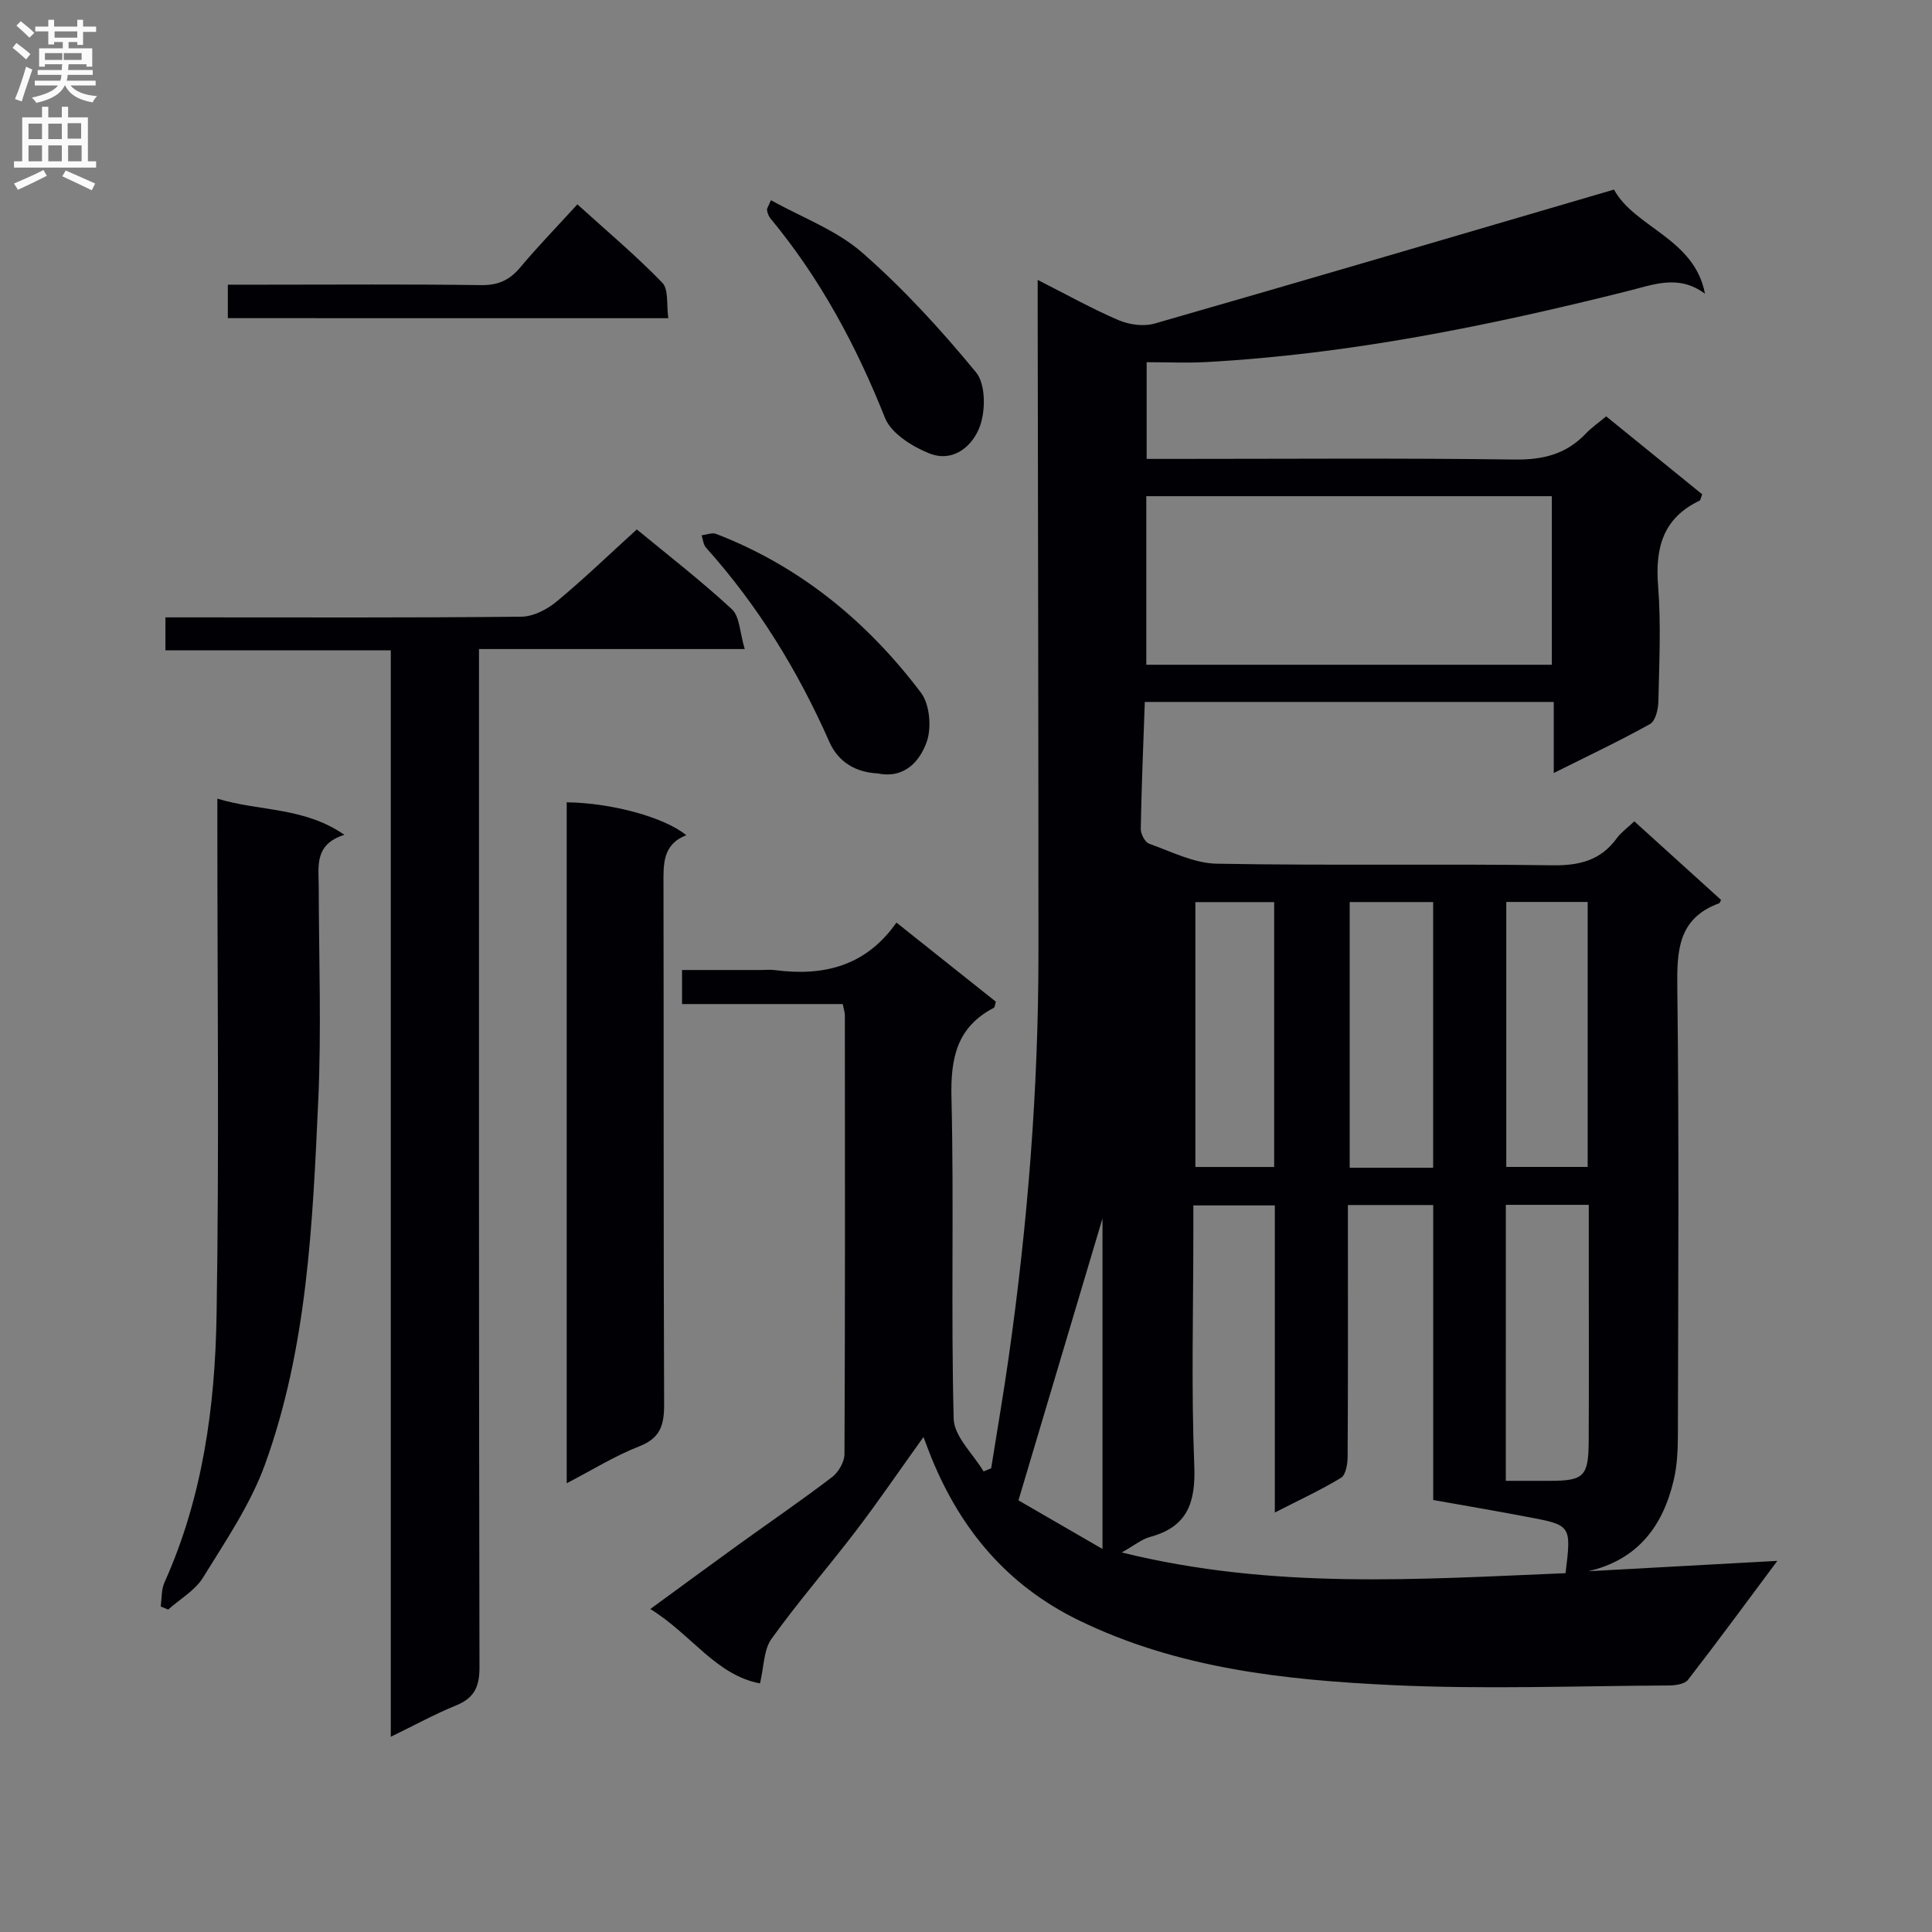 <svg enable-background="new 0 0 400 400" viewBox="0 0 400 400" xmlns="http://www.w3.org/2000/svg"><rect x="0" y="0" width="400" height="400" fill="#808080" stroke="none"/><g fill="#010105"><path d="m174.48 207.88c-11.2 0-22.14 0-33.27 0 0-2.35 0-4.3 0-7.05h16.23c1 0 2.01-.11 3 .02 9.98 1.3 18.77-.73 25.16-9.84 7.26 5.78 13.97 11.12 20.58 16.38-.21.69-.21 1.17-.42 1.27-7.67 3.99-8.97 10.42-8.77 18.61.54 22.15-.12 44.33.46 66.48.1 3.68 4.03 7.26 6.19 10.89.52-.21 1.04-.43 1.57-.64 1.21-7.65 2.53-15.28 3.62-22.94 3.94-27.7 6.16-55.53 6.17-83.52.01-44.45-.1-88.91-.16-133.36 0-1.77 0-3.54 0-6.23 6.11 3.09 11.31 6.02 16.76 8.34 2.21.94 5.2 1.35 7.45.7 31.55-9.06 63.04-18.35 95.11-27.74 4.3 7.9 16.67 10.09 18.84 21.57-5.45-4.08-10.69-1.88-15.99-.56-28.69 7.19-57.62 13.08-87.25 14.7-3.98.22-7.98.03-12.36.03v20.02h5.22c23.66 0 47.33-.19 70.99.13 5.9.08 10.7-1.13 14.74-5.4 1.13-1.19 2.52-2.14 4.19-3.54 6.7 5.44 13.34 10.83 19.88 16.14-.29.73-.33 1.21-.55 1.32-7.55 3.6-9.2 9.74-8.58 17.61.63 7.95.23 15.99.06 23.98-.03 1.61-.61 4.02-1.73 4.65-6.21 3.47-12.66 6.51-19.93 10.14 0-5.41 0-9.95 0-14.71-28.45 0-56.2 0-84.67 0-.31 8.79-.68 17.52-.84 26.27-.02 1.05.88 2.77 1.74 3.08 4.6 1.64 9.3 4.06 14 4.14 23.16.42 46.33 0 69.48.33 5.63.08 10.02-1.02 13.37-5.64.86-1.18 2.13-2.07 3.6-3.46 6.07 5.5 12.04 10.91 17.96 16.27-.23.41-.28.65-.39.69-8.51 3.11-8.77 9.76-8.67 17.55.38 30.82.18 61.66.12 92.48-.01 3.14-.15 6.36-.86 9.39-2.25 9.57-7.46 16.51-17.71 18.88 12.75-.7 25.5-1.4 39.16-2.15-6.39 8.57-12.34 16.68-18.5 24.63-.7.9-2.62 1.16-3.98 1.17-19.12.09-38.27.83-57.34-.08-22.23-1.06-44.38-3.43-64.92-13.47-14.69-7.19-24.3-18.68-30.37-33.53-.49-1.19-.92-2.4-1.68-4.36-4.91 6.85-9.26 13.24-13.94 19.38-5.75 7.54-12 14.71-17.52 22.41-1.63 2.26-1.55 5.75-2.38 9.22-9.16-1.73-14.19-10.15-22.71-15.4 6.53-4.77 12.34-9.05 18.2-13.28 6.48-4.67 13.08-9.19 19.43-14.03 1.33-1.02 2.57-3.15 2.57-4.78.14-30.33.1-60.66.08-90.98-.02-.48-.2-.95-.44-2.18zm122.25 102.68c0-19.43 0-40.18 0-61.07-6.04 0-11.6 0-17.66 0v5.68c0 15.49.04 30.98-.06 46.48-.01 1.48-.38 3.71-1.36 4.31-4.2 2.55-8.69 4.62-13.71 7.19 0-21.62 0-42.52 0-63.58-5.81 0-11.18 0-16.87 0v5.83c0 15.99-.45 32 .19 47.97.31 7.66-1.34 12.73-9.16 14.84-1.73.47-3.25 1.75-5.85 3.21 31.33 7.75 61.65 5.53 91.88 4.29 1.21-9.9 1.21-9.94-7.84-11.64-6.17-1.18-12.35-2.23-19.56-3.51zm-59.4-207.83v34.9h83.96c0-11.77 0-23.18 0-34.9-28.17 0-56.03 0-83.96 0zm74.43 203.86c3.19 0 6.16.01 9.13 0 7.02-.01 7.98-.91 8.03-8.11.07-11.48.02-22.97.02-34.45 0-4.78 0-9.55 0-14.58-5.99 0-11.4 0-17.17 0-.01 18.91-.01 37.64-.01 57.14zm-15.04-64.82c0-18.55 0-36.6 0-55.01-5.85 0-11.56 0-17.28 0v55.01zm15.14-55.03v54.86h16.85c0-18.4 0-36.47 0-54.86-5.63 0-11.04 0-16.85 0zm-64.37.03v54.84h16.31c0-18.41 0-36.49 0-54.84-5.6 0-10.99 0-16.31 0zm-19.23 65.49c-5.44 18.24-11.24 37.71-17.4 58.37 4.75 2.75 10.64 6.16 17.4 10.07 0-24.27 0-47.12 0-68.44z"/><path d="m131.84 109.61c5.99 4.94 13.09 10.44 19.67 16.5 1.65 1.52 1.65 4.85 2.68 8.27-19 0-36.72 0-55.02 0v6.47c0 68.13-.04 136.25.1 204.38.01 4.06-1.13 6.34-4.85 7.86-4.38 1.79-8.55 4.08-13.51 6.49 0-75.36 0-149.89 0-224.94-15.72 0-30.99 0-46.66 0 0-2.39 0-4.26 0-6.82h5.26c22.82 0 45.64.1 68.46-.14 2.45-.03 5.28-1.49 7.25-3.12 5.62-4.65 10.88-9.73 16.62-14.95z"/><path d="m45 165.35c8.81 2.69 17.82 1.65 26.31 7.49-6.3 1.97-5.33 6.53-5.32 10.77.03 14.82.57 29.67-.11 44.47-1.16 25.37-2.26 50.91-11.01 75.1-3 8.28-8.16 15.85-12.83 23.43-1.65 2.68-4.77 4.45-7.22 6.63-.52-.21-1.03-.42-1.55-.63.24-1.68.12-3.52.79-5 7.92-17.62 10.47-36.4 10.78-55.35.55-33.77.16-67.55.16-101.33 0-1.48 0-2.96 0-5.58z"/><path d="m142.08 172.92c-4.99 1.96-4.72 6.1-4.71 10.37.07 35.79-.02 71.59.13 107.38.02 4.28-.7 7.05-5.15 8.78-5.04 1.96-9.7 4.88-15.02 7.64 0-47.38 0-94.18 0-140.98 9.2.1 20.26 3.09 24.75 6.81z"/><path d="m47.17 65.87c0-2.41 0-4.36 0-6.93h7.47c14.98 0 29.96-.12 44.94.09 3.51.05 5.9-1 8.11-3.64 3.62-4.32 7.56-8.38 11.85-13.08 6.03 5.47 12.09 10.56 17.58 16.22 1.35 1.39.84 4.59 1.25 7.35-30.7-.01-60.73-.01-91.2-.01z"/><path d="m181.74 160.13c-4.51-.21-8.17-2.31-10.03-6.53-6.5-14.71-14.79-28.24-25.55-40.23-.55-.62-.61-1.68-.9-2.54 1.01-.12 2.17-.62 3.01-.29 17.4 6.72 31.29 18.16 42.4 32.87 1.83 2.42 2.24 7.25 1.19 10.2-1.39 3.91-4.51 7.66-10.12 6.52z"/><path d="m159.62 41.45c6.43 3.59 13.53 6.18 18.85 10.82 8.57 7.49 16.36 16.01 23.6 24.81 1.98 2.4 2 7.75.86 11.03-1.47 4.22-5.56 7.77-10.58 5.74-3.53-1.42-7.84-4.13-9.12-7.33-5.95-14.94-13.41-28.86-23.68-41.25-.39-.48-.67-1.15-.74-1.76-.06-.41.32-.89.81-2.06z"/></g><path d="m2.6 9.9.8-1c.9.7 1.9 1.4 2.9 2.3l-.9 1.1c-1.1-1-2-1.8-2.8-2.4zm.5 10.6c.9-2.1 1.6-4.3 2.3-6.7.4.2.8.4 1.3.6-.7 2.1-1.5 4.3-2.2 6.6zm.3-15.2.9-.9c1 .8 2 1.6 2.8 2.4l-1 1c-.9-.9-1.8-1.7-2.7-2.5zm12.6-1.2h1.2v1.4h2.7v1.1h-2.7v2.7h-1.2v-.6h-1.8v1.3h4.9v3.8h-1.2v-.5h-3.7c0 .4-.1.9-.1 1.2h5.1v1h-5.2c0 .5-.1.9-.2 1.2h6v1h-5.2c1.1 1.3 2.9 2 5.5 2.2-.4.4-.7.8-.9 1.3-2.9-.5-4.8-1.6-5.7-3.5h-.1c-.8 1.7-2.7 2.9-5.9 3.6-.2-.4-.6-.8-.9-1.1 2.8-.6 4.6-1.4 5.4-2.5h-4.8v-1h5.3c.1-.3.2-.7.2-1.2h-4.9v-1h5c0-.4 0-.8.1-1.2h-3.6v.5h-1.2v-3.8h4.9v-1.3h-1.8v.5h-1.2v-2.7h-2.7v-1h2.7v-1.4h1.2v1.4h4.8zm-6.7 8.3h3.6c0-.4 0-.9 0-1.4h-3.6zm1.9-4.6h4.8v-1.3h-4.7v1.3zm6.7 3.2h-4.7v1.4h3.7v-1.4z" fill="#fbfafa"/><path d="m8.7 22.1h1.3v2.2h2.8v-2.2h1.3v2.2h4.1v9.1h1.7v1.3h-17v-1.3h1.7v-9.1h4.1zm.3 13.1.7 1.2c-1.8.9-3.8 1.9-6 2.9-.2-.4-.5-.8-.8-1.3 2.3-1 4.4-1.9 6.1-2.8zm-3.1-6.4h2.8v-3.2h-2.8zm0 4.6h2.8v-3.3h-2.8zm4.1-4.6h2.8v-3.2h-2.8zm0 4.6h2.8v-3.3h-2.8zm3.6 1.9c2.1.9 4.1 1.8 6.1 2.7l-.7 1.4c-2.2-1.1-4.2-2-6.1-2.9zm3.2-9.8h-2.8v3.2h2.8v-3.1zm-2.7 7.9h2.8v-3.3h-2.8z" fill="#fbfafa"/></svg>